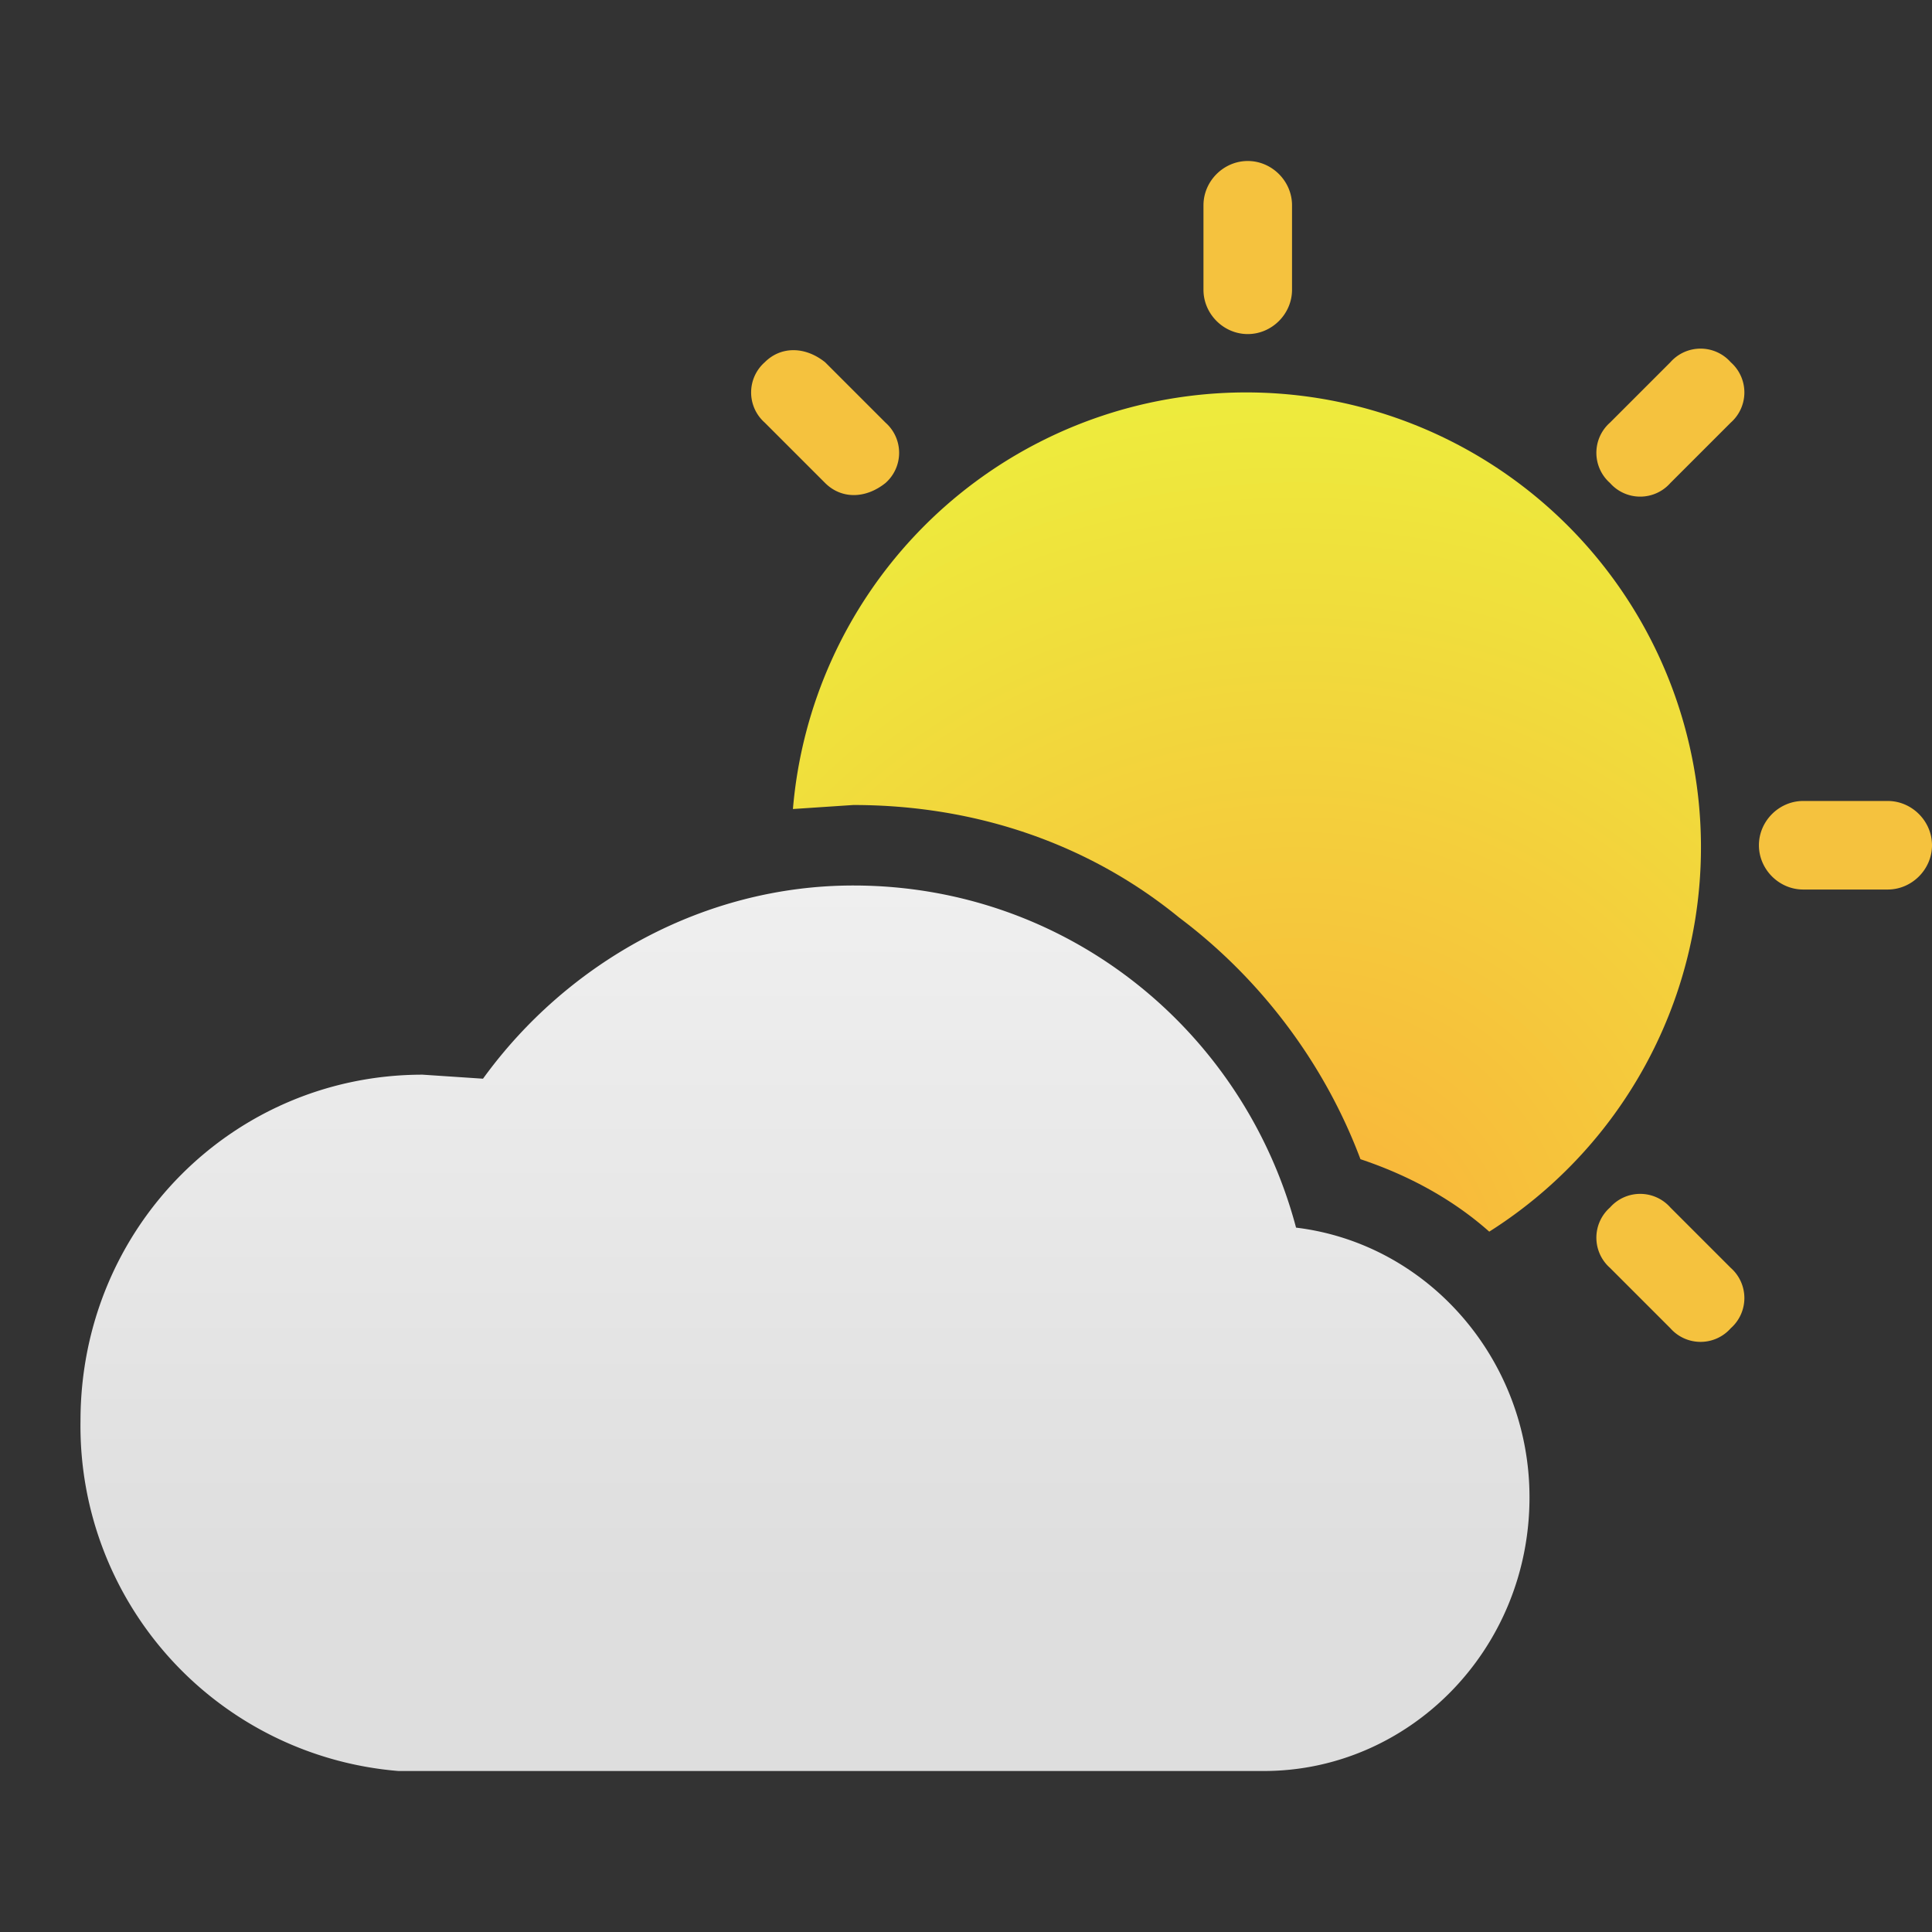 <svg xmlns="http://www.w3.org/2000/svg" width="48" height="48" version="1.
2"><rect width="100%" height="100%" fill="#333333" stroke="none"/><defs><radialGradient id="b" cx="32.2" cy="31.8" r="28.3"
gradientUnits="userSpaceOnUse"><stop offset="0" stop-color="#fbb03b"/><stop
offset=".2" stop-color="#f7bf3b"/><stop offset=".4" stop-color="#f4ce3c"/><stop
offset=".6" stop-color="#f0de3c"/><stop offset=".8" stop-color="#eded3d"/></radialGradient><linearGradient id="c" x1="-20" x2="-20" y1="22" y2="44" gradientUnits="userSpaceOnUse"><stop offset="0" stop-color="#efefef"/><stop offset=".2" stop-color="#ebebeb"/><stop offset=".4" stop-color="#e7e7e7"/><stop offset=".6" stop-color="#e2e2e2"/><stop offset=".8" stop-color="#dedede"/></linearGradient><clipPath id="a" clipPathUnits="userSpaceOnUse"><path d="M0 0h48v48H0z"/></clipPath></defs><g clip-path="url(#a)"><path fill="url(#b)" d="M33.8 28.8c-.9-2.4-2.5-4.5-4.5-6-2.2-1.8-5-2.8-8.1-2.8l-1.5.1A11.3 11.3 0 1 1 37 30.6c-.9-.8-2-1.4-3.2-1.8z"/><path fill="#f5c23e" fill-rule="evenodd" d="M32.1 5.1v2.1c0 .6-.5 1.1-1.1 1.1-.6 0-1.1-.5-1.1-1.1V5.1c0-.6.5-1.1 1.1-1.1.6 0 1.1.5 1.1 1.1zm14.8 14.8c.6 0 1.1.5 1.1 1.1 0 .6-.5 1.1-1.1 1.1h-2.1c-.6 0-1.1-.5-1.1-1.1 0-.6.5-1.1 1.1-1.1zM22 10.5a1 1 0 0 1 0 1.5c-.5.4-1.1.4-1.5 0L19 10.5A1 1 0 0 1 19 9c.4-.4 1-.4 1.5 0zm21 21a1 1 0 0 1 0 1.5 1 1 0 0 1-1.5 0L40 31.5a1 1 0 0 1 0-1.5 1 1 0 0 1 1.5 0zM43 9a1 1 0 0 1 0 1.5L41.5 12a1 1 0 0 1-1.5 0 1 1 0 0 1 0-1.5L41.5 9A1 1 0 0 1 43 9z"/><path fill="url(#c)" d="M32.2 30.5c3.3.4 5.8 3.3 5.8 6.7 0 3.8-3 6.8-6.6 6.8H9.9A8.6 8.6 0 0 1 2 35.3c0-4.8 3.8-8.6 8.5-8.6l1.5.1c2.1-2.9 5.5-4.8 9.2-4.8 5.3 0 9.7 3.6 11 8.5z"/></g></svg>
